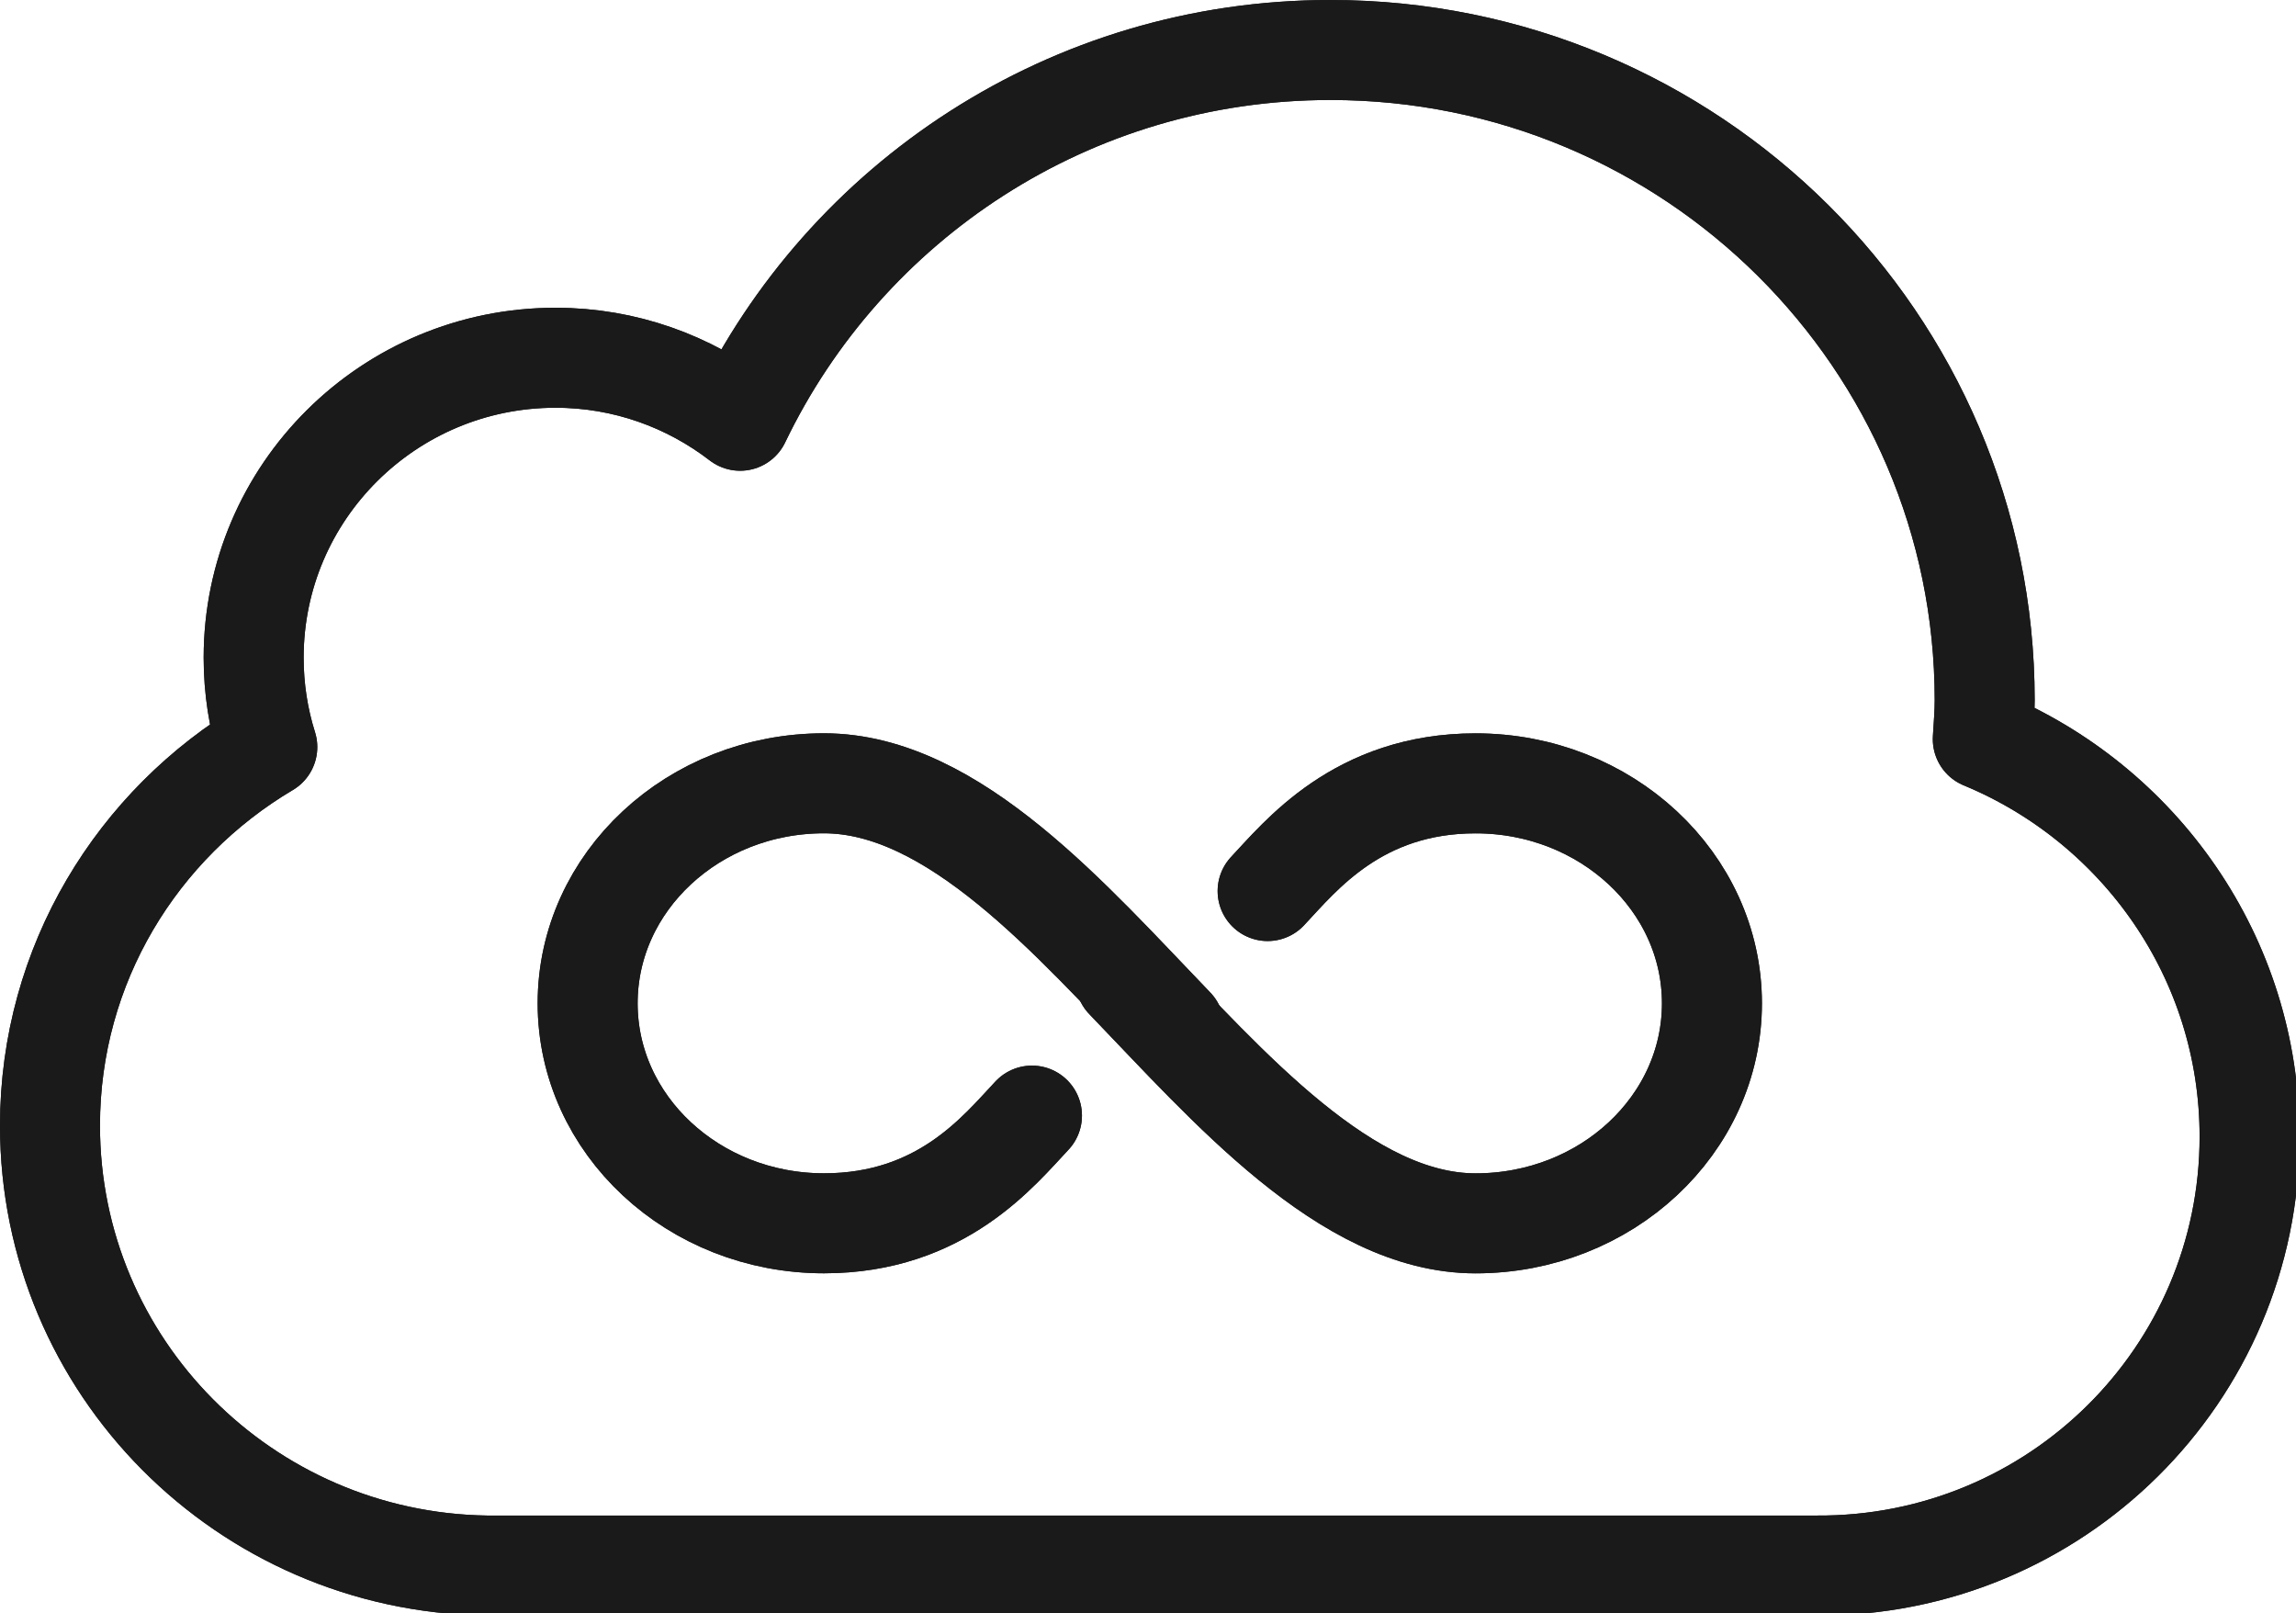 <?xml version="1.0" encoding="UTF-8" standalone="no"?>
<!-- Created with Inkscape (http://www.inkscape.org/) -->

<svg
   width="12.171mm"
   height="8.549mm"
   viewBox="0 0 12.171 8.549"
   version="1.1"
   id="svg1"
   xmlns="http://www.w3.org/2000/svg"
   xmlns:svg="http://www.w3.org/2000/svg">
  <defs
     id="defs1" />
  <g
     id="layer1"
     transform="translate(-84.402,-137.848)">
    <g
       stroke-width="2"
       fill="none"
       fill-rule="evenodd"
       id="g1"
       transform="matrix(0.265,0,0,0.265,84.402,137.848)"
       style="stroke:#1a1a1a">
      <path
         d="m 23.489,20.543 c -2.048,-2.125 -4.414,-4.877 -7.006,-4.877 -2.611,0 -4.728,1.97 -4.728,4.4 0,2.43 2.117,4.4 4.728,4.4 2.352,0 3.501,-1.454 4.16,-2.154"
         id="Oval-1"
         stroke-linecap="round"
         style="stroke:#1a1a1a" />
      <path
         d="m 22.511,19.59 c 2.048,2.125 4.414,4.877 7.006,4.877 2.611,0 4.728,-1.97 4.728,-4.4 0,-2.43 -2.117,-4.4 -4.728,-4.4 -2.352,0 -3.501,1.454 -4.16,2.154"
         id="Oval-1-Copy"
         stroke-linecap="round"
         style="stroke:#1a1a1a" />
      <path
         d="m 45,22.733 c 0,-3.583 -2.205,-6.654 -5.337,-7.95 0.015,-0.259 0.038,-0.516 0.038,-0.78 C 39.7,6.822 33.841,1 26.612,1 21.399,1 16.91,4.034 14.805,8.415 13.783,7.629 12.504,7.155 11.113,7.155 c -3.335,0 -6.039,2.686 -6.039,5.999 0,0.622 0.095,1.224 0.273,1.787 C 2.749,16.479 1,19.287 1,22.511 1,27.329 4.896,31.237 9.728,31.311 l 26.606,1e-6 C 41.12,31.341 45,27.487 45,22.733 Z"
         stroke-linejoin="round"
         id="path1"
         style="stroke:#1a1a1a" />
    </g>
    <g
       stroke-width="2"
       fill="none"
       fill-rule="evenodd"
       id="g4"
       transform="matrix(0.265,0,0,0.265,84.402,137.848)"
       style="stroke:#1a1a1a">
      <path
         d="m 23.489,20.543 c -2.048,-2.125 -4.414,-4.877 -7.006,-4.877 -2.611,0 -4.728,1.97 -4.728,4.4 0,2.43 2.117,4.4 4.728,4.4 2.352,0 3.501,-1.454 4.16,-2.154"
         id="path2"
         stroke-linecap="round"
         style="stroke:#1a1a1a" />
      <path
         d="m 22.511,19.59 c 2.048,2.125 4.414,4.877 7.006,4.877 2.611,0 4.728,-1.97 4.728,-4.4 0,-2.43 -2.117,-4.4 -4.728,-4.4 -2.352,0 -3.501,1.454 -4.16,2.154"
         id="path3"
         stroke-linecap="round"
         style="stroke:#1a1a1a" />
      <path
         d="m 45,22.733 c 0,-3.583 -2.205,-6.654 -5.337,-7.95 0.015,-0.259 0.038,-0.516 0.038,-0.78 C 39.7,6.822 33.841,1 26.612,1 21.399,1 16.91,4.034 14.805,8.415 13.783,7.629 12.504,7.155 11.113,7.155 c -3.335,0 -6.039,2.686 -6.039,5.999 0,0.622 0.095,1.224 0.273,1.787 C 2.749,16.479 1,19.287 1,22.511 1,27.329 4.896,31.237 9.728,31.311 l 26.606,1e-6 C 41.12,31.341 45,27.487 45,22.733 Z"
         stroke-linejoin="round"
         id="path4"
         style="stroke:#1a1a1a" />
    </g>
  </g>
</svg>
